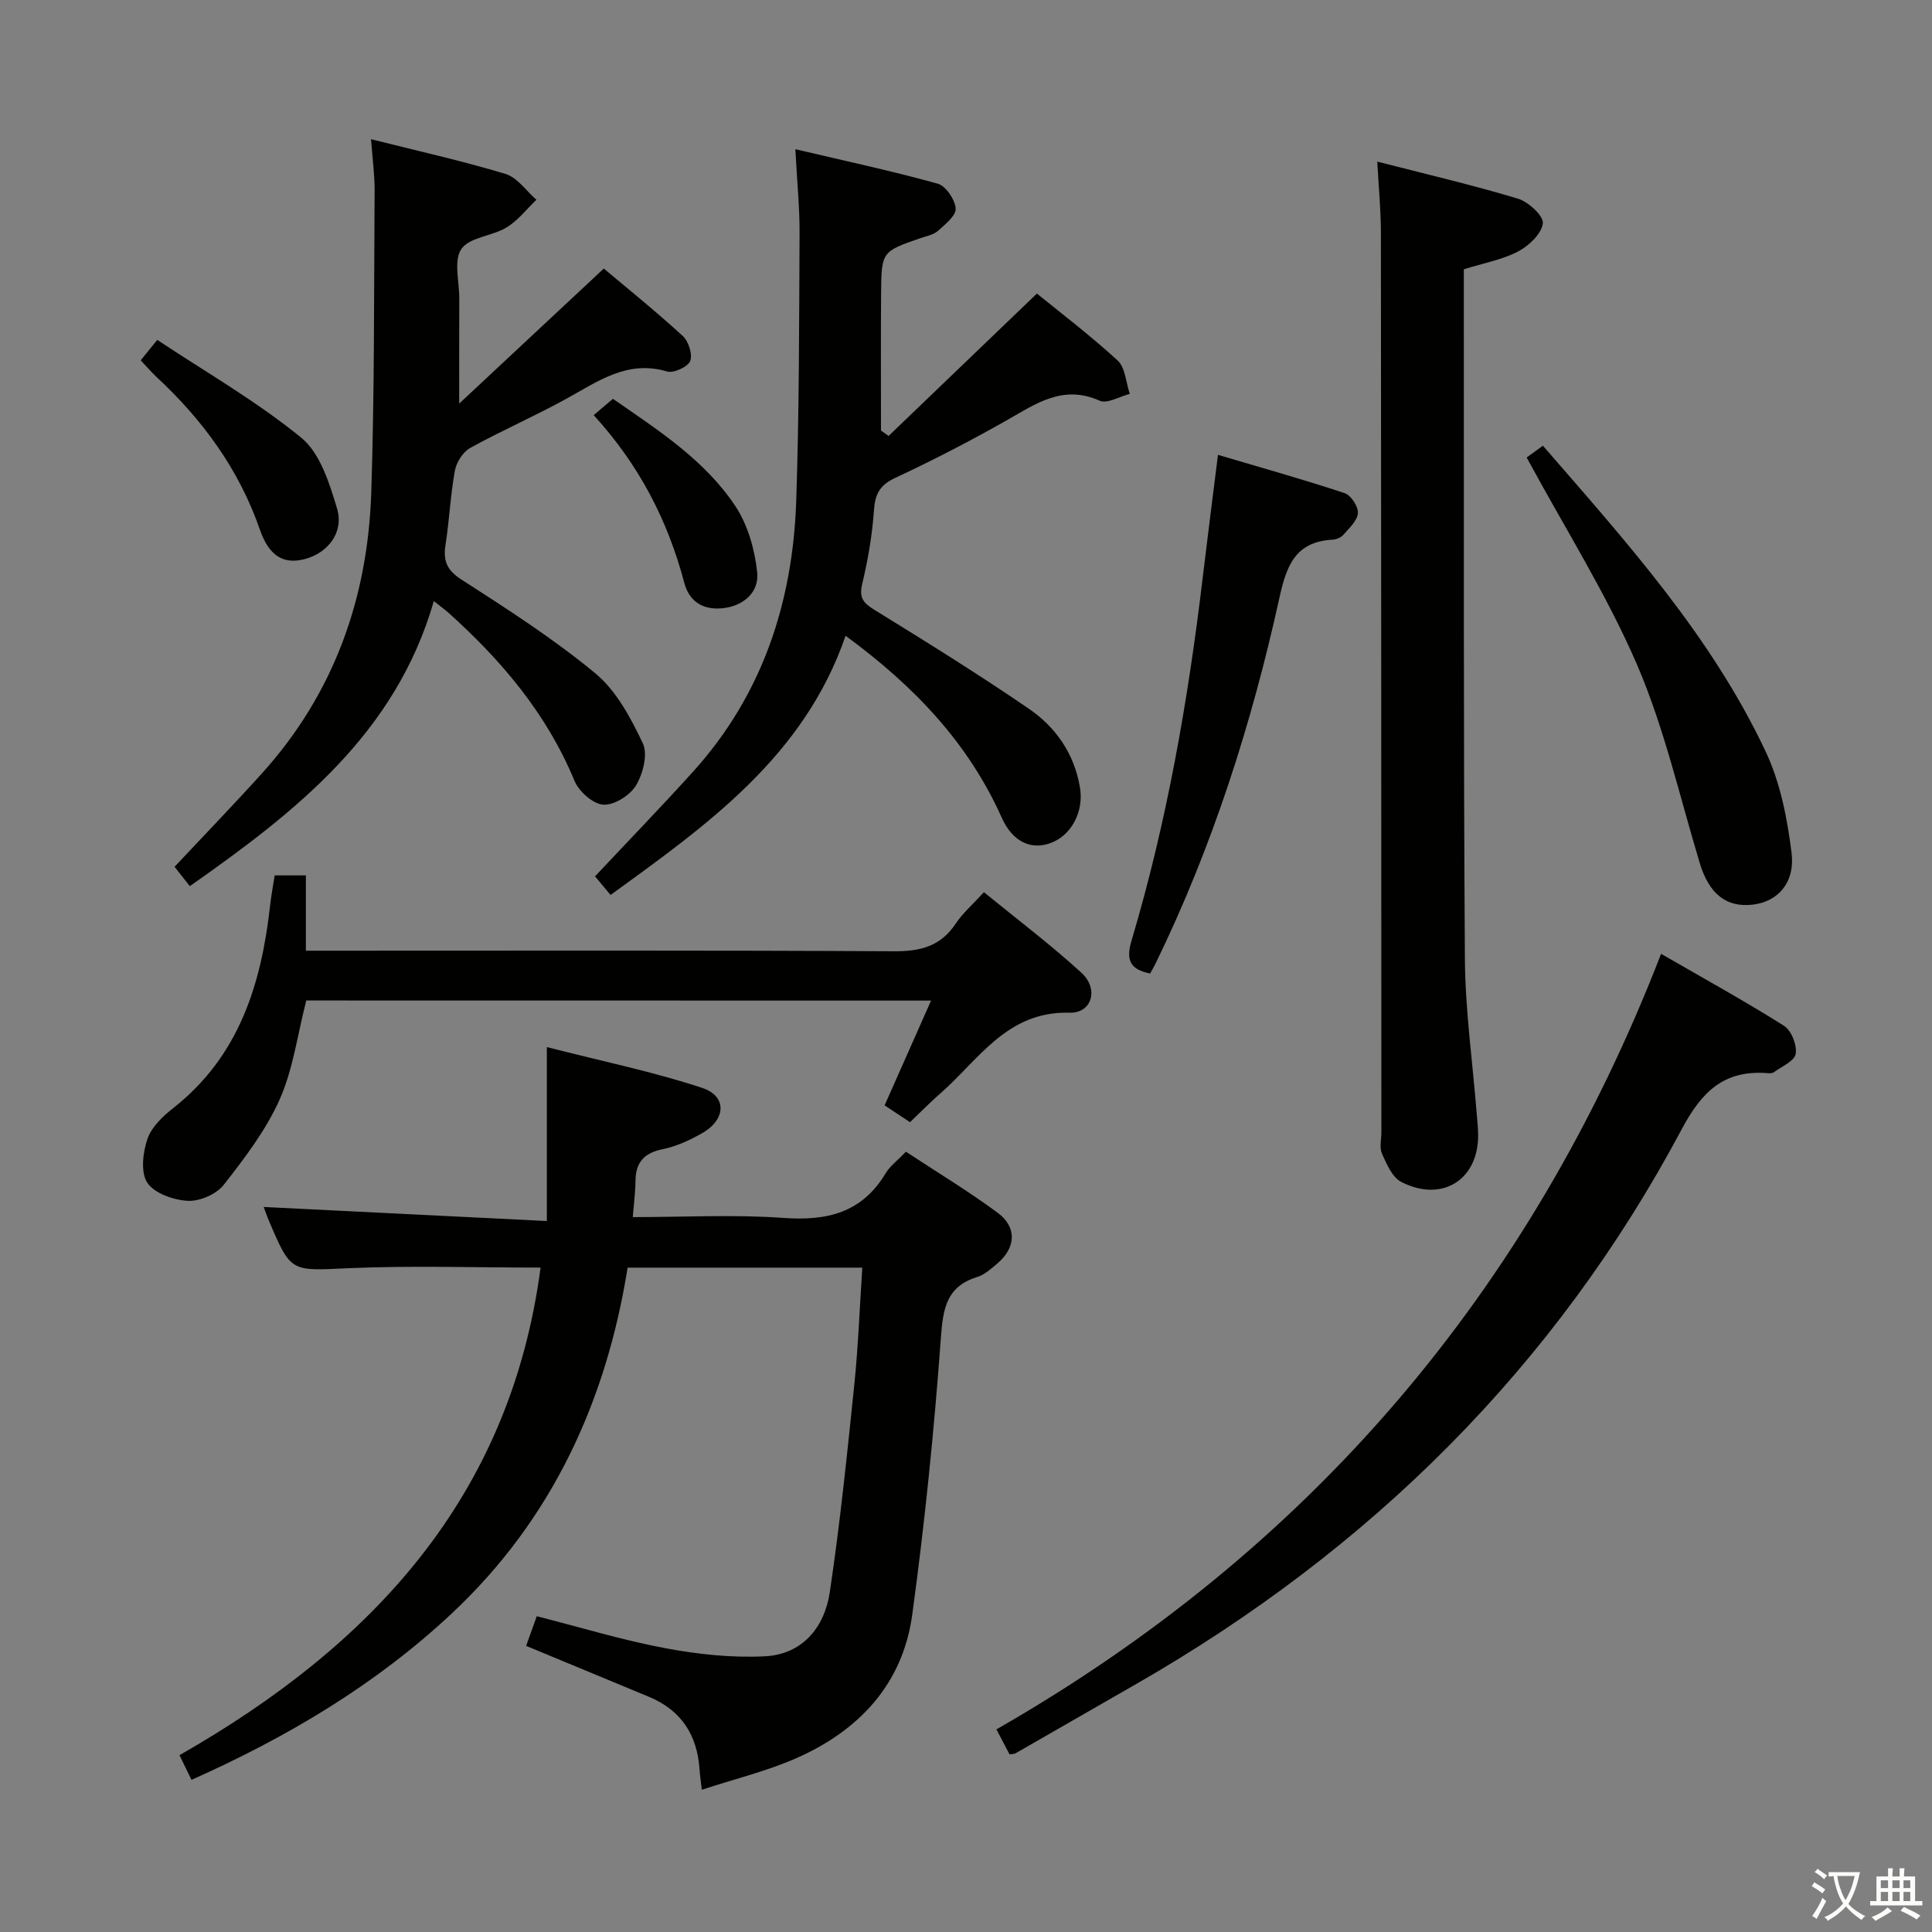 <svg enable-background="new 0 0 400 400" viewBox="0 0 400 400" xmlns="http://www.w3.org/2000/svg"><rect x="0" y="0" width="400" height="400" fill="#808080" stroke="none"/><path d="m377.9 391.2c-.2.3-.4.5-.6.8-.7-.6-1.4-1-2.2-1.5.2-.3.4-.5.5-.8.6.4 1.4.8 2.3 1.5zm-1.8 6.1c-.2-.2-.5-.4-.9-.6.4-.6.8-1.2 1.2-1.9s.7-1.3.9-1.9c.3.3.5.5.8.7-.7 1.3-1.4 2.6-2 3.7zm2.2-9c-.3.3-.5.5-.6.8-.6-.6-1.3-1.1-2-1.5.3-.3.5-.5.6-.7.6.5 1.3.9 2 1.4zm.3.2v-.9h2 4.5c-.3 1.3-.6 2.5-1 3.6s-.9 2.1-1.4 3c.4.5 1 1 1.6 1.4s1.2.8 1.9 1.1c-.3.2-.5.4-.8.8-.4-.3-1-.7-1.6-1.2s-1.2-1.1-1.6-1.6c-.5.6-1.1 1.1-1.7 1.6s-1.4.9-2.1 1.4c-.1-.3-.3-.5-.7-.8.6-.2 1.2-.5 1.9-1s1.4-1.1 2-1.8c-.5-.8-.9-1.6-1.2-2.5s-.6-2-.8-3.2c-.4.1-.7.1-1 .1zm2.5 2.7c.3 1 .7 1.7 1 2.2.3-.5.6-1.1 1-2s.6-1.9.9-3h-3.2-.4c.1.9.3 1.8.7 2.8z" fill="#fbfcfa"/><path d="m396.5 388.5v1.5 3.6h1.5v.9c-.4 0-1 0-1.7 0h-7.9c-.5 0-.9 0-1.2 0v-.9h1.3v-3.5c0-.7 0-1.2 0-1.6h2.4c0-.8 0-1.4 0-1.7h1c0 .3-.1.8-.1 1.7h1.5c0-.8 0-1.4 0-1.7h1c0 .3-.1.9-.1 1.7zm-8.2 9.2c-.2-.3-.5-.5-.8-.8.8-.3 1.4-.6 1.9-.9s1-.7 1.4-1.1c.3.3.6.5.9.8-1.6 1-2.8 1.6-3.4 2zm2.6-6.8v-1.6h-1.5v1.6zm0 2.7v-1.9h-1.5v1.9zm2.4-2.7v-1.6h-1.5v1.6zm0 2.7v-1.9h-1.5v1.9zm.2 2 .7-.8c.4.2.9.5 1.6.8s1.3.7 1.8 1c-.3.3-.5.5-.8.8-.4-.3-1.5-1-3.3-1.8zm2-4.7v-1.6h-1.4v1.6zm0 2.7v-1.9h-1.4v1.9z" fill="#fbfcfa"/><g fill="#010100"><path d="m111.92 262.44c-13.59 0-26.73-.44-39.83.13-11.84.52-11.82 1.01-16.4-9.8-.51-1.2-.92-2.43-1.09-2.88 19.09.95 38.28 1.9 58.62 2.91 0-12.06 0-23.2 0-36.01 11.69 2.99 22.14 5.13 32.19 8.46 5.13 1.7 4.9 6.52.04 9.31-2.56 1.48-5.39 2.78-8.26 3.37-3.88.79-5.59 2.75-5.62 6.6-.02 2.28-.33 4.57-.56 7.46 10.69 0 21.01-.57 31.24.17 9.02.65 16.23-1.09 21.11-9.24.91-1.52 2.47-2.66 4.2-4.47 6.36 4.19 12.87 8.12 18.97 12.62 4.08 3.01 3.81 7.25-.05 10.53-1.26 1.07-2.6 2.3-4.12 2.77-6.34 1.97-7.11 6.39-7.55 12.47-1.39 19.2-3.34 38.39-5.94 57.47-1.96 14.35-11.02 23.99-23.99 29.7-6.16 2.71-12.8 4.31-19.58 6.54-.22-1.97-.4-3.1-.47-4.24-.48-7.13-3.81-12.25-10.51-15.02-8.27-3.42-16.54-6.86-25.39-10.53.65-1.81 1.34-3.74 2.2-6.14 9 2.29 17.71 4.95 26.6 6.62 6.75 1.27 13.78 2.02 20.61 1.68 7.8-.39 12.37-5.99 13.46-13.28 2.13-14.27 3.6-28.65 5.08-43.01.81-7.9 1.1-15.85 1.65-24.18-16.18 0-32.08 0-48.59 0-4.4 27.61-15.63 52.17-36.46 71.65-15.69 14.68-33.91 25.52-53.83 34.4-.83-1.7-1.52-3.12-2.49-5.11 39.62-22.6 68.45-53.19 74.76-100.95z"/><path d="m183.97 90.26c10.05-9.65 20.1-19.3 30.71-29.48 4.49 3.66 10.84 8.48 16.7 13.84 1.61 1.48 1.73 4.58 2.53 6.93-2.11.53-4.68 2.11-6.24 1.41-7.62-3.4-13.21.64-19.28 4.08-7.51 4.26-15.2 8.24-23.02 11.89-3.22 1.5-4.2 3.35-4.43 6.74-.35 5.11-1.24 10.23-2.43 15.23-.69 2.9.25 3.96 2.59 5.4 10.74 6.62 21.47 13.29 31.88 20.41 5.6 3.83 9.42 9.3 10.61 16.3.86 5.03-1.79 10.1-6.31 11.62-3.91 1.31-7.65-.36-9.88-5.34-6.94-15.51-18.15-27.26-32.33-37.66-8.59 24.95-28.58 39.11-48.66 53.66-1.2-1.43-2.23-2.67-3.22-3.85 6.91-7.36 13.72-14.39 20.27-21.64 14.39-15.91 20.68-35.07 21.39-56.11.62-18.45.6-36.92.69-55.38.03-5.28-.51-10.56-.87-17.42 10.42 2.46 20.03 4.51 29.48 7.14 1.67.47 3.57 3.28 3.71 5.13.11 1.47-2.16 3.3-3.67 4.64-.93.83-2.4 1.08-3.66 1.52-7.98 2.77-8.04 2.76-8.11 11.54-.07 9.42-.02 18.85-.02 28.28.53.37 1.05.75 1.57 1.12z"/><path d="m95.07 83.56c10.18-9.51 19.82-18.51 29.94-27.96 4.54 3.82 10.6 8.7 16.33 13.94 1.21 1.1 2.1 3.85 1.55 5.21-.49 1.22-3.43 2.56-4.79 2.16-8.21-2.43-14.26 2.02-20.77 5.61-6.55 3.61-13.44 6.61-19.98 10.22-1.5.83-2.85 2.96-3.17 4.69-.92 5.04-1.14 10.22-1.93 15.29-.52 3.31.18 5.27 3.28 7.27 9.49 6.11 19.06 12.24 27.73 19.42 4.35 3.6 7.34 9.24 9.83 14.49 1.07 2.25.04 6.3-1.41 8.71-1.24 2.06-4.52 4.13-6.76 3.99-2.13-.13-5.06-2.72-5.97-4.92-5.75-13.91-15.12-24.96-26.13-34.84-.73-.65-1.54-1.23-3-2.39-7.9 27.45-28.51 43.57-50.52 59.02-1.09-1.38-2.08-2.64-3.16-4.01 6.13-6.54 12.23-12.85 18.11-19.36 14.91-16.52 21.92-36.3 22.62-58.23.67-20.78.55-41.58.69-62.37.02-3.29-.44-6.58-.74-10.68 9.7 2.44 18.87 4.48 27.84 7.19 2.45.74 4.28 3.51 6.4 5.35-2.04 1.95-3.83 4.31-6.18 5.73-2.99 1.81-7.68 2.01-9.36 4.46-1.64 2.4-.42 6.75-.43 10.25-.03 6.89-.02 13.78-.02 21.76z"/><path d="m285.15 33.46c10.03 2.58 19.67 4.82 29.12 7.67 2.17.65 5.34 3.58 5.16 5.11-.26 2.16-2.88 4.64-5.1 5.81-3.31 1.73-7.16 2.42-11.26 3.7v4.82c.04 45.95-.09 91.9.22 137.86.07 10.76 1.61 21.52 2.46 32.28.11 1.32.25 2.65.28 3.97.23 9.47-7.38 14.42-15.94 10.01-1.85-.96-3-3.68-3.96-5.82-.56-1.25-.13-2.95-.13-4.45-.02-62.1-.03-124.2-.1-186.31 0-4.61-.46-9.21-.75-14.65z"/><path d="m209.02 363.23c-.8-1.52-1.55-2.94-2.72-5.18 64.81-37.12 110.54-90.64 137.61-160.57 8.92 5.15 17.34 9.79 25.45 14.9 1.52.96 2.72 4 2.42 5.8-.25 1.5-2.9 2.63-4.55 3.83-.35.25-.98.2-1.47.16-8.84-.62-13.43 3.83-17.56 11.59-26.27 49.33-64.56 87.1-112.9 114.86-8.36 4.8-16.72 9.61-25.09 14.41-.14.08-.33.06-1.19.2z"/><path d="m63.41 207.14c-1.84 7.16-2.73 14.26-5.52 20.51-2.84 6.36-7.24 12.13-11.58 17.67-1.52 1.94-4.97 3.43-7.44 3.3-2.95-.16-6.91-1.54-8.37-3.75-1.42-2.15-.93-6.27.03-9.07.84-2.48 3.2-4.71 5.38-6.42 13.62-10.73 18.21-25.67 20.02-41.98.22-1.97.59-3.93.94-6.16h6.46v15.59h6.32c38.49 0 76.99-.1 115.48.12 5.45.03 9.62-1.04 12.73-5.71 1.46-2.19 3.52-3.97 5.85-6.52 6.77 5.53 13.76 10.8 20.19 16.68 3.64 3.33 2.21 8.4-2.48 8.27-13-.34-18.78 9.78-26.79 16.76-2.11 1.84-4.07 3.86-6.22 5.91-1.89-1.25-3.53-2.35-5.26-3.49 3.19-7.2 6.32-14.24 9.62-21.69-43.63-.02-86.42-.02-129.36-.02z"/><path d="m238.12 201.55c-4.25-.84-5.02-2.88-3.85-6.79 7.31-24.55 11.71-49.69 14.73-75.1.98-8.23 2.04-16.45 3.17-25.49 8.96 2.66 17.66 5.09 26.23 7.93 1.3.43 2.85 2.8 2.74 4.15-.13 1.59-1.84 3.13-3.06 4.52-.49.56-1.47.93-2.25.97-7.67.44-9.49 5.42-10.95 12.07-5.76 26.16-13.88 51.58-25.66 75.73-.35.71-.75 1.38-1.1 2.01z"/><path d="m316.08 94.72c.81-.59 1.96-1.42 3.36-2.44 17.34 19.97 34.87 39.43 46.12 63.32 3.03 6.43 4.48 13.84 5.36 20.96.77 6.25-2.89 10.11-7.97 10.73-5.52.67-9.1-2.22-11.01-8.53-4.17-13.77-7.35-27.99-13-41.13-6.29-14.58-14.88-28.16-22.86-42.91z"/><path d="m29.13 74.6c.94-1.16 1.76-2.17 3.43-4.23 10.05 6.68 20.56 12.7 29.81 20.25 3.9 3.18 5.83 9.4 7.4 14.62 1.5 4.97-1.87 9.26-6.7 10.52-4.28 1.11-7.33-.55-9.24-6.04-4.35-12.57-11.91-22.86-21.55-31.79-1.06-1.01-2.02-2.14-3.15-3.33z"/><path d="m122.92 85.95c1.48-1.25 2.58-2.19 3.98-3.38 9.38 6.51 18.99 12.65 25.33 22.19 2.6 3.9 4.04 9.02 4.54 13.74.43 4.11-2.83 6.99-7.18 7.43-3.91.4-6.86-1.27-7.92-5.27-3.39-12.84-9.3-24.36-18.75-34.71z"/></g></svg>